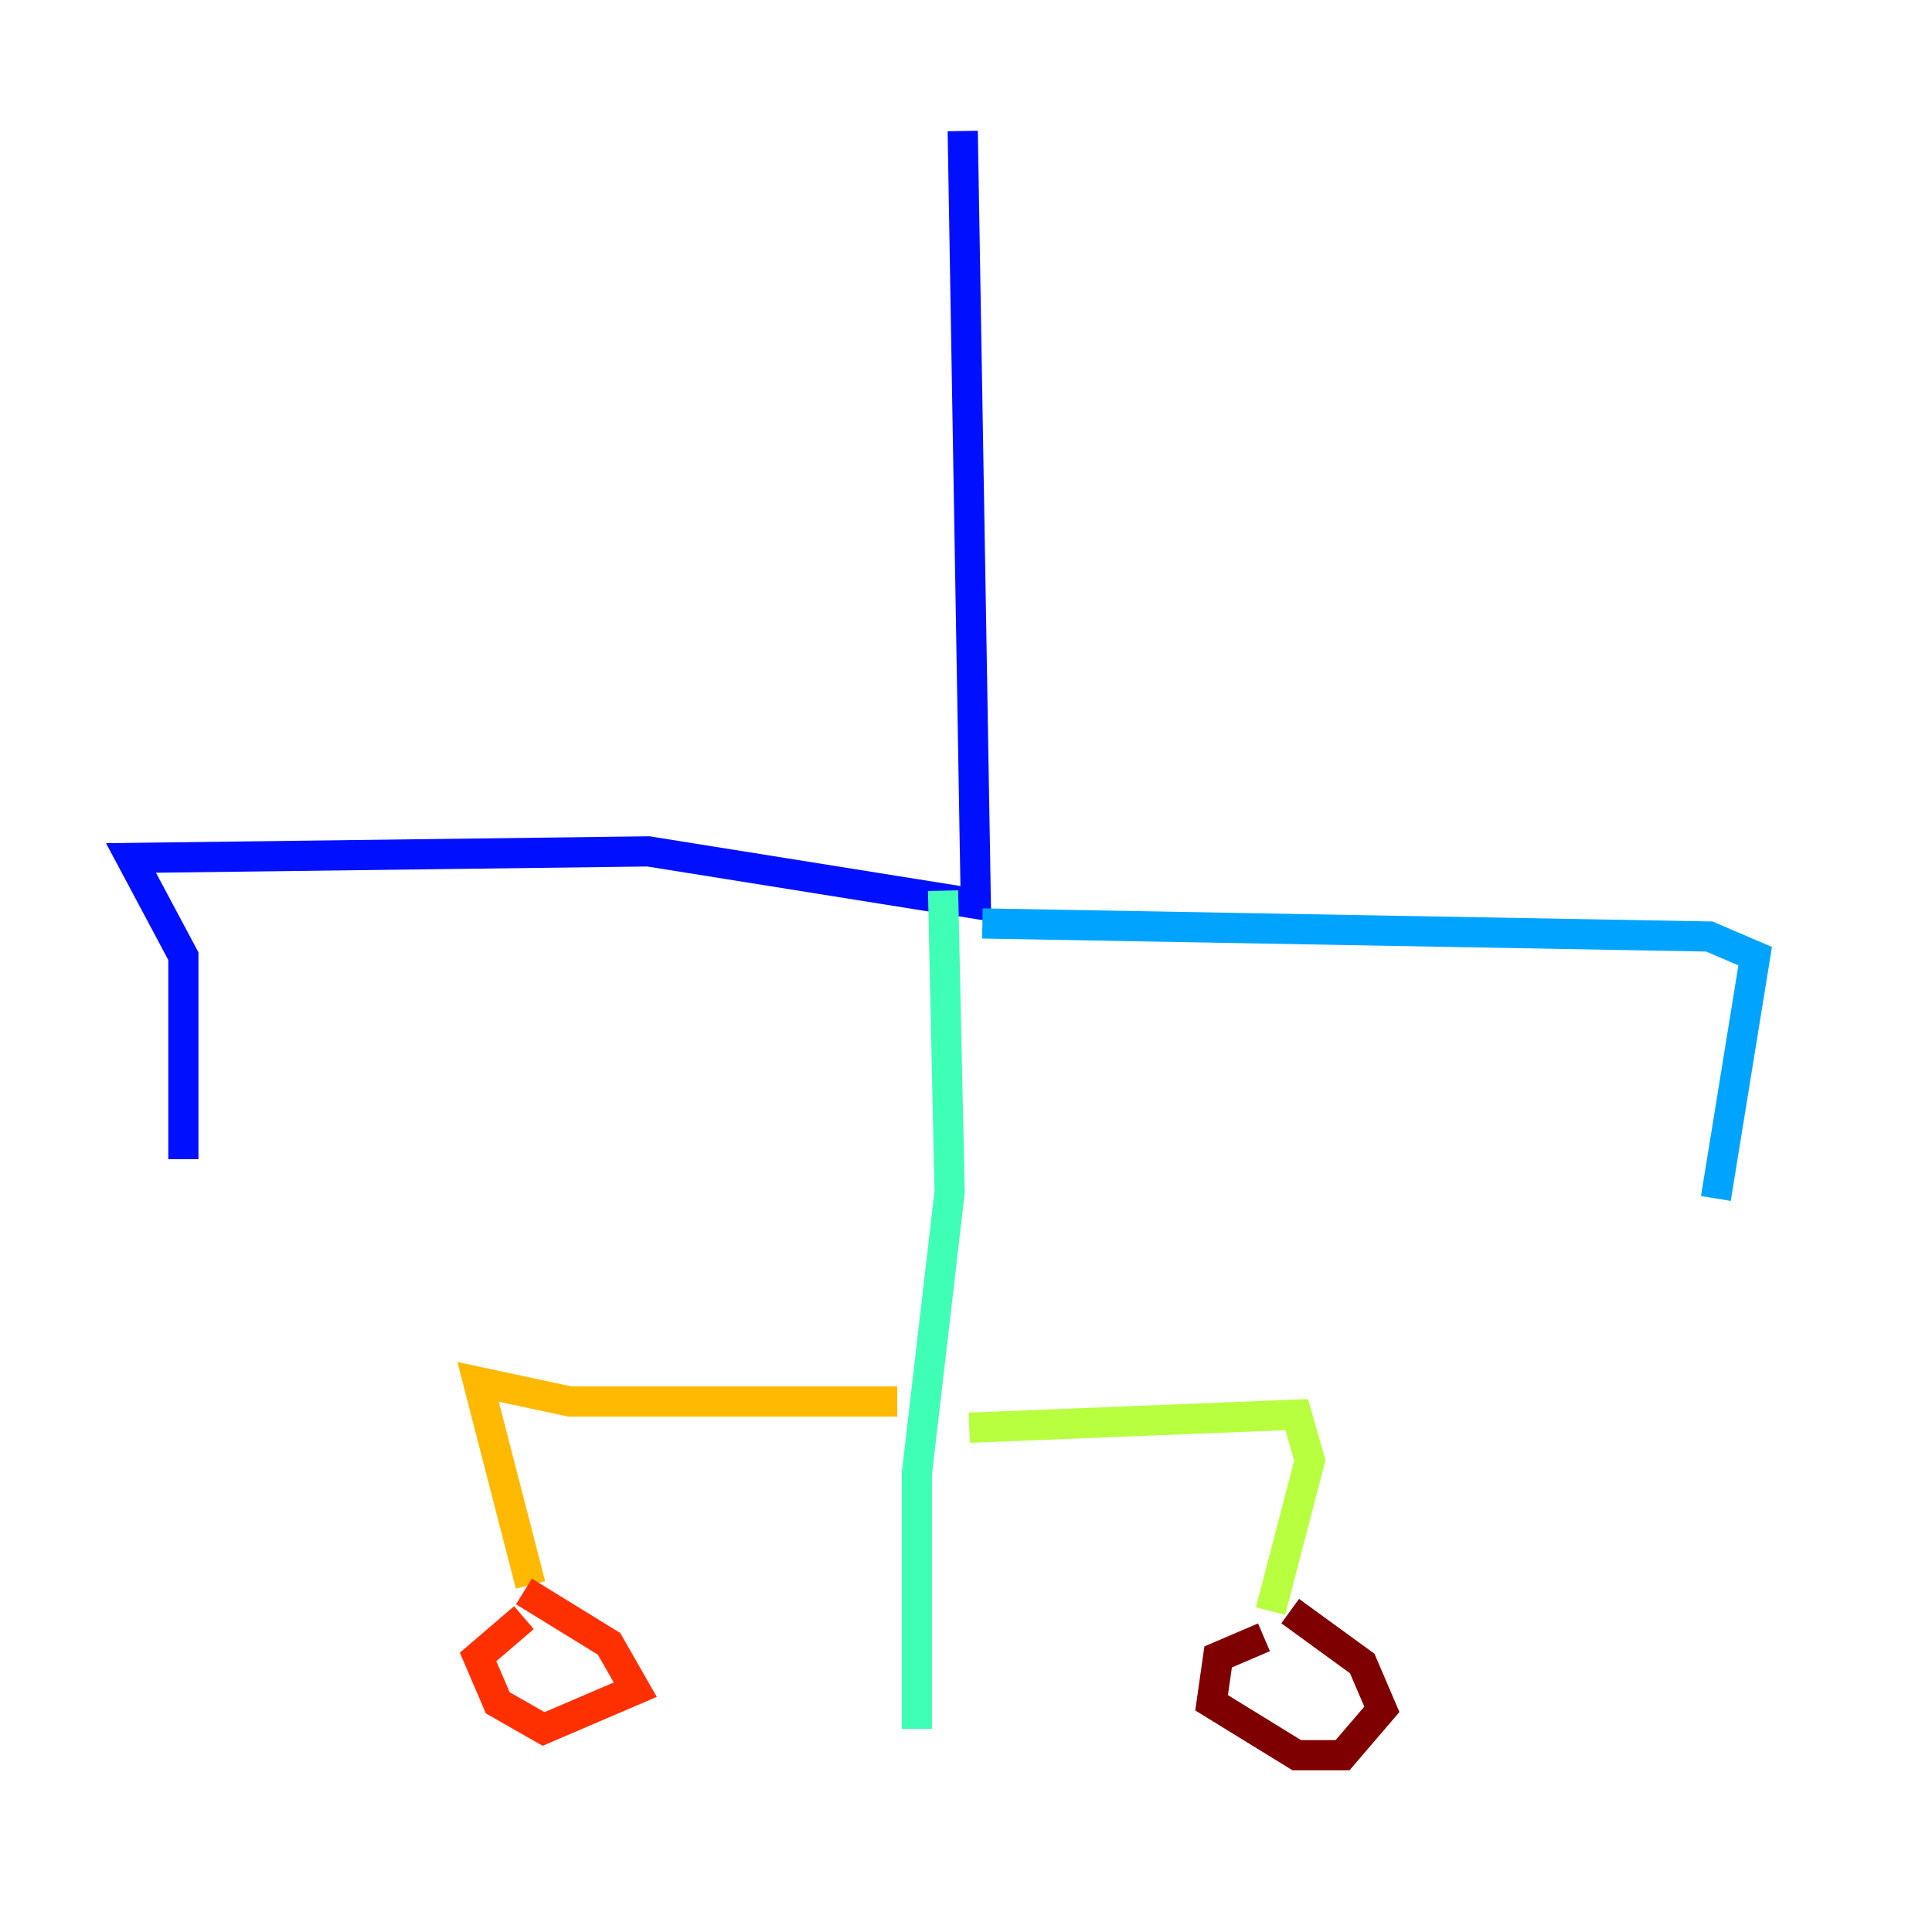 <?xml version="1.0" encoding="utf-8" ?>
<svg baseProfile="tiny" height="128" version="1.2" viewBox="0,0,128,128" width="128" xmlns="http://www.w3.org/2000/svg" xmlns:ev="http://www.w3.org/2001/xml-events" xmlns:xlink="http://www.w3.org/1999/xlink"><defs /><polyline fill="none" points="81.139,119.322 81.139,119.322" stroke="#00007f" stroke-width="2" /><polyline fill="none" points="63.783,8.678 64.651,59.878 42.956,56.407 8.678,56.841 12.149,63.349 12.149,76.8" stroke="#0010ff" stroke-width="2" /><polyline fill="none" points="65.085,61.18 113.248,62.047 116.285,63.349 113.681,79.403" stroke="#00a4ff" stroke-width="2" /><polyline fill="none" points="62.481,59.01 62.915,78.969 60.746,97.627 60.746,114.549" stroke="#3fffb7" stroke-width="2" /><polyline fill="none" points="64.217,94.59 85.912,93.722 86.78,96.759 84.176,106.739" stroke="#b7ff3f" stroke-width="2" /><polyline fill="none" points="59.444,92.854 37.749,92.854 31.675,91.552 35.146,105.003" stroke="#ffb900" stroke-width="2" /><polyline fill="none" points="34.712,107.173 31.675,109.776 32.976,112.814 36.014,114.549 42.088,111.946 40.352,108.909 34.712,105.437" stroke="#ff3000" stroke-width="2" /><polyline fill="none" points="83.742,108.475 80.705,109.776 80.271,112.814 85.912,116.285 88.949,116.285 91.552,113.248 90.251,110.21 85.478,106.739" stroke="#7f0000" stroke-width="2" /></svg>